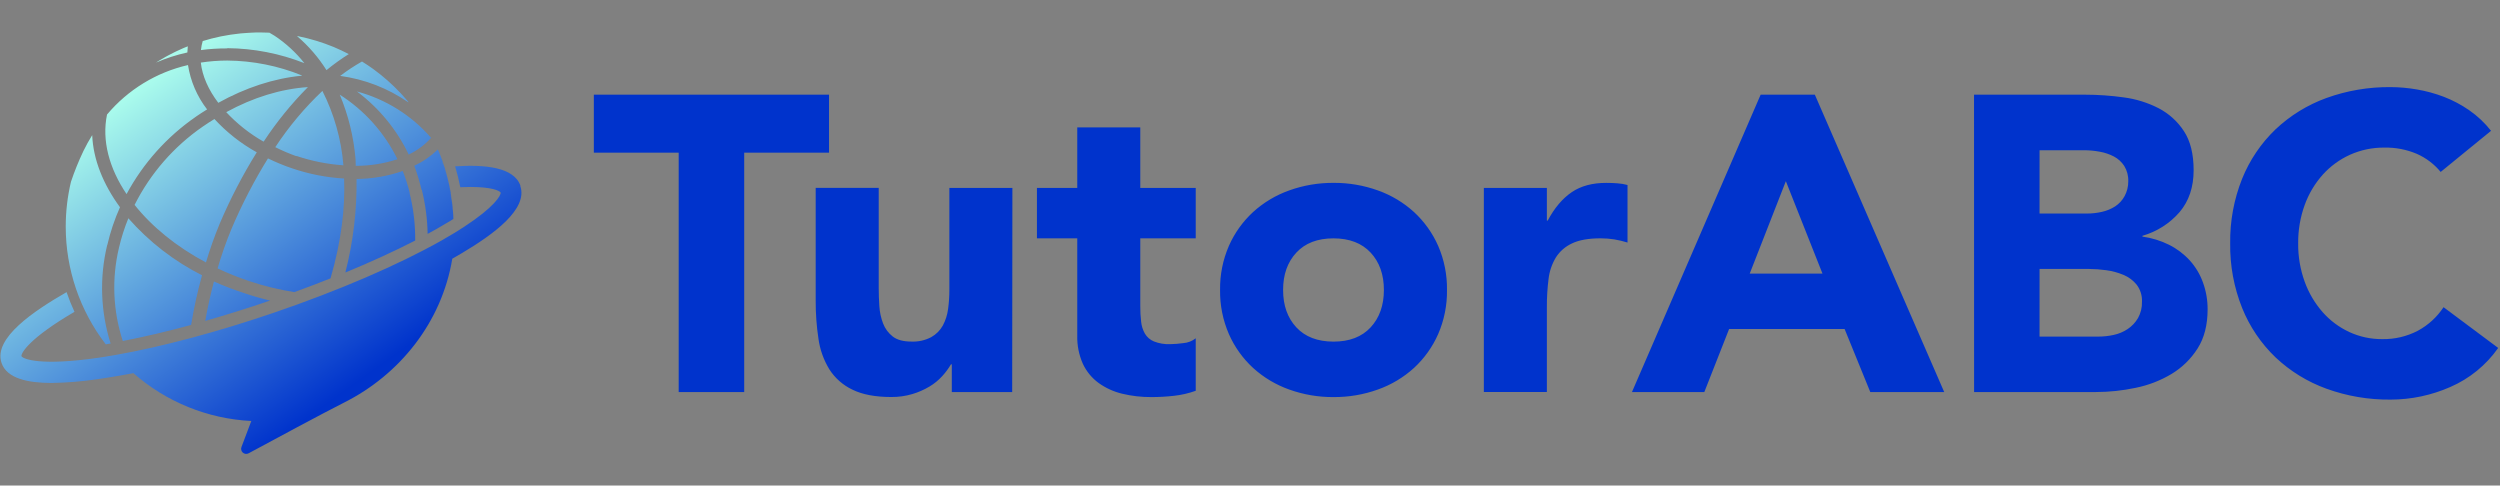 <svg width="1071" height="208" viewBox="0 0 1071 208" fill="none" xmlns="http://www.w3.org/2000/svg">
<rect x="0" y="0" width="1071" height="208" fill="#808080" stroke="none"/>
<path d="M192.95 82.78C193.203 84.24 193.413 85.71 193.58 87.19C193.413 85.763 193.203 84.32 192.95 82.86V82.78ZM190.48 72.43C191.18 74.72 191.79 77.04 192.29 79.43C191.777 77.103 191.173 74.797 190.48 72.51V72.43ZM192.48 80.2C192.64 80.97 192.79 81.75 192.93 82.52C192.75 81.82 192.62 81.05 192.46 80.28L192.48 80.2ZM193.75 88.49C193.81 89.15 193.88 89.81 193.93 90.49C193.86 89.88 193.75 89.23 193.75 88.57V88.49ZM194.14 93.83C194.14 93.61 194.14 93.39 194.14 93.17C194.14 93.4 194.14 93.62 194.14 93.84V93.83ZM189.53 69.34C189.76 69.98 189.97 70.63 190.18 71.34C189.91 70.73 189.75 70.08 189.47 69.44L189.53 69.34ZM222.96 79.59C220.23 71.59 207.71 70.43 194.96 71.26C195.863 74.198 196.607 77.182 197.19 80.2C198.74 80.13 200.19 80.09 201.49 80.09C210.49 80.09 213.93 81.63 214.49 82.49C214.62 83.77 211.72 88.75 198.8 97.18C197.55 97.99 196.21 98.84 194.8 99.72C193.02 100.807 191.087 101.94 189 103.12C170.47 113.56 145 124.5 117.44 133.93C92.98 142.27 69.16 148.61 49.44 152.08C47.65 152.4 45.91 152.68 44.18 152.95L42 153.28C17.57 156.84 9.93 153.87 9.19 152.59C8.99 151.16 12.85 144.69 31.91 133.59C30.636 130.837 29.504 128.02 28.52 125.15C14.65 133.15 -2.98 144.82 0.67 155.5C2.93 162.13 11.89 164.06 22.15 164.06C28.745 163.953 35.327 163.409 41.85 162.43C44.99 161.99 48.26 161.43 51.64 160.86C53.45 160.53 55.28 160.19 57.15 159.86C71.184 172.207 88.99 179.43 107.66 180.35L106.17 184.29L103.44 191.51C103.283 191.924 103.256 192.376 103.363 192.806C103.47 193.235 103.705 193.622 104.038 193.913C104.371 194.205 104.786 194.388 105.226 194.437C105.666 194.487 106.11 194.401 106.5 194.19C111.5 191.49 119.5 187.19 127.34 183C135.18 178.81 142.93 174.72 147.34 172.5C171.29 160.5 189.26 138.02 193.76 110.82C194.07 110.64 194.4 110.47 194.7 110.29C195.82 109.65 196.97 108.98 198.13 108.29C211.25 100.46 226.29 89.67 222.9 79.67L222.96 79.59ZM127.04 66.82C133.535 69.005 140.283 70.35 147.12 70.82C146.213 59.714 143.156 48.89 138.12 38.95C130.483 46.178 123.708 54.265 117.93 63.05C120.867 64.518 123.889 65.811 126.98 66.92L127.04 66.82ZM147.48 76.49C139.905 76.049 132.425 74.59 125.24 72.15C121.671 70.948 118.183 69.515 114.8 67.86C108.827 77.51 103.602 87.603 99.17 98.05C96.875 103.583 94.889 109.238 93.22 114.99C97.511 117.015 101.915 118.791 106.41 120.31C112.823 122.469 119.406 124.085 126.09 125.14C131.383 123.22 136.55 121.257 141.59 119.25C146.26 103.27 147.89 89.03 147.42 76.59L147.48 76.49ZM152.48 71.04C158.524 71.052 164.53 70.094 170.27 68.2C164.734 56.883 156.179 47.314 145.55 40.55C149.24 49.356 151.524 58.686 152.32 68.2C152.33 69.23 152.35 70.2 152.41 71.14L152.48 71.04ZM91.69 120.48C90.25 125.86 88.94 131.66 87.93 137.48C96.85 134.93 106.06 132.05 115.36 128.88L115.68 128.76C111.993 127.88 108.327 126.824 104.68 125.59C100.239 124.159 95.879 122.487 91.62 120.58L91.69 120.48ZM175.53 82.58C174.733 79.408 173.731 76.292 172.53 73.25C166.165 75.455 159.485 76.61 152.75 76.67C152.917 90.183 151.303 103.659 147.95 116.75C158.83 112.26 168.95 107.63 177.87 103.04C177.934 96.175 177.124 89.33 175.46 82.67L175.53 82.58ZM55.04 93.39C53.346 97.507 51.988 101.754 50.98 106.09C47.808 119.317 48.372 133.165 52.61 146.09C61.72 144.32 71.61 142 81.88 139.2C83.048 132.03 84.607 124.93 86.55 117.93C74.559 111.874 63.84 103.578 54.97 93.49L55.04 93.39ZM45.98 104.93C47.264 99.385 49.079 93.977 51.4 88.78C44.17 78.91 39.93 68.29 39.5 57.89C38.133 60.084 36.882 62.347 35.75 64.67C33.698 68.963 31.911 73.378 30.4 77.89C28.915 84.155 28.163 90.572 28.16 97.01C28.139 115.281 34.173 133.043 45.32 147.52L47.23 147.19H47.4C43.075 133.534 42.56 118.957 45.91 105.03L45.98 104.93ZM174.98 43.71L174.57 43.2L173.78 42.3C173.15 41.58 172.51 40.86 171.86 40.16L171.43 39.71C167.964 36.037 164.168 32.69 160.09 29.71L159.93 29.59C158.36 28.45 156.73 27.38 155.08 26.35C151.829 28.191 148.708 30.252 145.74 32.52C156.206 33.929 166.188 37.799 174.87 43.81L174.98 43.71ZM83.87 50.02C85.47 48.9 87.09 47.89 88.72 46.87C84.433 41.329 81.619 34.792 80.54 27.87C66.98 30.979 54.802 38.421 45.85 49.07C43.55 60.16 46.76 72.07 54.22 83.15C61.319 69.964 71.438 58.645 83.75 50.12L83.87 50.02ZM80.56 19.81L79.44 20.25L78.44 20.66C77.53 21.06 76.63 21.46 75.74 21.89L74.82 22.33C73.95 22.76 73.08 23.2 72.22 23.66L71.22 24.2C70.42 24.65 69.62 25.1 68.84 25.57L67.69 26.27L66.84 26.81C71.164 24.932 75.662 23.481 80.27 22.48C80.289 21.621 80.349 20.763 80.45 19.91L80.56 19.81ZM180.7 81.28C182.24 87.47 183.078 93.813 183.2 100.19C184.48 99.5 185.74 98.81 186.96 98.12C189.046 96.94 190.98 95.807 192.76 94.72C193.26 94.42 193.76 94.12 194.21 93.82C194.21 93.6 194.21 93.38 194.21 93.15C194.21 92.25 194.11 91.35 194.04 90.45C193.99 89.79 193.92 89.13 193.86 88.45L193.71 87.15C193.536 85.67 193.327 84.2 193.08 82.74C193.08 82.66 193.08 82.57 193.08 82.48C192.94 81.71 192.79 80.93 192.63 80.16C192.58 79.89 192.52 79.61 192.46 79.34C191.96 77 191.35 74.68 190.65 72.34L190.29 71.22C190.08 70.56 189.87 69.91 189.64 69.22C189.33 68.32 189 67.42 188.64 66.53L188.06 65.12C187.91 64.75 187.75 64.39 187.59 64.02C184.628 66.894 181.212 69.259 177.48 71.02C178.745 74.401 179.784 77.862 180.59 81.38L180.7 81.28ZM139.98 29.96C142.981 27.501 146.134 25.233 149.42 23.17C147.34 22.09 145.22 21.09 143.05 20.17L142.79 20.07C141.63 19.59 140.45 19.13 139.26 18.71C136.87 17.85 134.43 17.12 131.95 16.48L131.26 16.31C130.26 16.05 129.19 15.82 128.15 15.61L127.53 15.47H127.26C132.171 19.674 136.422 24.592 139.87 30.06L139.98 29.96ZM97.4 20.64C108.701 20.733 119.888 22.909 130.4 27.06C126.782 22.494 122.466 18.528 117.61 15.31C116.88 14.85 116.13 14.44 115.4 14C114.22 13.94 113.03 13.92 111.84 13.91H111.33C110.04 13.91 108.76 13.91 107.48 14.01L106.43 14.07C105.43 14.13 104.43 14.2 103.43 14.29L102.54 14.38C99.93 14.65 97.36 15.05 94.82 15.56L94.31 15.66C91.78 16.19 89.31 16.83 86.84 17.59C86.473 18.852 86.219 20.144 86.08 21.45C89.796 20.954 93.541 20.717 97.29 20.74L97.4 20.64ZM129.4 32.34C119.234 28.201 108.375 26.03 97.4 25.94C93.593 25.943 89.792 26.234 86.03 26.81C86.67 32.61 89.31 38.51 93.52 44.05C105.16 37.58 117.3 33.58 129.25 32.44L129.4 32.34ZM175.25 66.13C178.825 64.412 182.029 62.011 184.68 59.06C176.318 49.411 165.255 42.489 152.92 39.19C162.39 46.279 170 55.557 175.1 66.23L175.25 66.13ZM113.04 60.54C118.548 52.19 124.872 44.409 131.92 37.31C120.32 38.09 108.44 41.74 96.92 48.05C101.574 53.041 106.959 57.296 112.89 60.67L113.04 60.54ZM92.04 50.88C90.31 51.94 88.58 53.04 86.87 54.23C74.469 62.782 64.423 74.32 57.66 87.78C65.11 97.14 75.58 105.71 88.24 112.44C89.912 106.806 91.875 101.262 94.12 95.83C98.622 85.245 103.931 75.022 110 65.25C103.225 61.5 97.1 56.681 91.86 50.98L92.04 50.88Z" fill="url(#paint0_linear_17825_9850)"/>
<path d="M290.75 65.39H254.4V40.56H355.16V65.39H318.82V167.95H290.75V65.39ZM433.62 167.95H407.75V156.08H407.39C406.336 157.87 405.1 159.546 403.7 161.08C402.103 162.844 400.253 164.361 398.21 165.58C395.897 166.968 393.417 168.057 390.83 168.82C387.909 169.683 384.876 170.108 381.83 170.08C375.003 170.08 369.457 169.03 365.19 166.93C361.132 165.017 357.7 161.994 355.29 158.21C352.842 154.2 351.252 149.726 350.62 145.07C349.804 139.652 349.41 134.179 349.44 128.7V80.47H376.44V123.3C376.44 125.82 376.53 128.427 376.71 131.12C376.861 133.678 377.404 136.197 378.32 138.59C379.163 140.794 380.595 142.724 382.46 144.17C384.32 145.61 386.987 146.33 390.46 146.33C393.397 146.457 396.316 145.805 398.92 144.44C401.02 143.273 402.752 141.541 403.92 139.44C405.096 137.227 405.859 134.817 406.17 132.33C406.537 129.589 406.718 126.826 406.71 124.06V80.51H433.71L433.62 167.95ZM512.25 102.09H488.5V131.24C488.483 133.435 488.604 135.63 488.86 137.81C489.034 139.615 489.586 141.363 490.48 142.94C491.375 144.436 492.729 145.604 494.34 146.27C496.545 147.134 498.904 147.532 501.27 147.44C503.167 147.406 505.061 147.255 506.94 146.99C508.879 146.853 510.73 146.131 512.25 144.92V167.41C509.226 168.496 506.084 169.221 502.89 169.57C499.726 169.926 496.544 170.106 493.36 170.11C489.114 170.148 484.878 169.665 480.75 168.67C477.124 167.808 473.701 166.249 470.67 164.08C467.769 161.963 465.448 159.15 463.92 155.9C462.203 152.054 461.376 147.87 461.5 143.66V102.09H444.22V80.5H461.5V54.59H488.5V80.5H512.25V102.09ZM522.68 124.23C522.586 117.733 523.874 111.291 526.46 105.33C528.877 99.843 532.4 94.913 536.81 90.85C541.303 86.762 546.565 83.611 552.29 81.58C558.383 79.39 564.815 78.293 571.29 78.34C577.765 78.295 584.196 79.392 590.29 81.58C596.015 83.611 601.277 86.762 605.77 90.85C610.174 94.916 613.693 99.845 616.11 105.33C618.696 111.291 619.984 117.733 619.89 124.23C619.984 130.724 618.696 137.163 616.11 143.12C613.696 148.609 610.176 153.542 605.77 157.61C601.277 161.695 596.014 164.843 590.29 166.87C584.196 169.058 577.765 170.155 571.29 170.11C564.815 170.157 558.383 169.06 552.29 166.87C546.566 164.843 541.303 161.695 536.81 157.61C532.398 153.545 528.874 148.612 526.46 143.12C523.874 137.163 522.586 130.724 522.68 124.23ZM549.68 124.23C549.68 130.83 551.567 136.164 555.34 140.23C559.113 144.297 564.423 146.337 571.27 146.35C578.11 146.35 583.417 144.31 587.19 140.23C590.963 136.15 592.853 130.817 592.86 124.23C592.86 117.63 590.97 112.297 587.19 108.23C583.41 104.164 578.103 102.123 571.27 102.11C564.43 102.11 559.12 104.15 555.34 108.23C551.56 112.31 549.673 117.644 549.68 124.23ZM635.68 80.5H662.68V94.5H663.04C665.92 89.1 669.34 85.05 673.3 82.35C677.26 79.65 682.24 78.317 688.24 78.35C689.79 78.35 691.35 78.41 692.91 78.53C694.369 78.633 695.816 78.874 697.23 79.25V103.9C695.375 103.326 693.484 102.875 691.57 102.55C689.635 102.25 687.679 102.099 685.72 102.1C680.56 102.1 676.48 102.82 673.48 104.26C670.642 105.554 668.236 107.636 666.55 110.26C664.845 113.087 663.77 116.249 663.4 119.53C662.899 123.467 662.659 127.432 662.68 131.4V167.93H635.68V80.5ZM754.26 40.56H777.48L832.9 167.95H801.23L790.23 140.95H740.75L730.13 167.95H699.13L754.26 40.56ZM765.06 77.62L749.58 117.21H780.75L765.06 77.62ZM845.67 40.56H893.18C898.747 40.566 904.306 40.953 909.82 41.72C915.053 42.403 920.128 43.986 924.82 46.4C929.198 48.691 932.914 52.069 935.61 56.21C938.37 60.41 939.75 65.987 939.75 72.94C939.75 80.14 937.75 86.11 933.75 90.85C929.543 95.712 924.011 99.242 917.83 101.01V101.37C921.803 101.909 925.66 103.095 929.25 104.88C932.571 106.545 935.56 108.802 938.07 111.54C940.56 114.289 942.486 117.5 943.74 120.99C945.082 124.678 945.759 128.575 945.74 132.5C945.74 139.22 944.3 144.83 941.42 149.33C938.594 153.776 934.773 157.504 930.26 160.22C925.508 163.058 920.307 165.063 914.88 166.15C909.291 167.338 903.594 167.941 897.88 167.95H845.7L845.67 40.56ZM873.74 91.48H894.08C896.227 91.481 898.367 91.24 900.46 90.76C902.472 90.317 904.391 89.525 906.13 88.42C907.796 87.329 909.17 85.846 910.13 84.1C911.219 82.134 911.778 79.918 911.75 77.67C911.837 75.363 911.243 73.081 910.04 71.11C908.939 69.406 907.421 68.012 905.63 67.06C903.709 66.059 901.645 65.36 899.51 64.99C897.317 64.578 895.091 64.367 892.86 64.36H873.75L873.74 91.48ZM873.74 144.2H898.93C901.139 144.195 903.342 143.954 905.5 143.48C907.641 143.025 909.677 142.17 911.5 140.96C913.306 139.754 914.813 138.154 915.91 136.28C917.106 134.146 917.697 131.725 917.62 129.28C917.742 126.662 916.946 124.084 915.37 121.99C913.865 120.127 911.915 118.672 909.7 117.76C907.339 116.771 904.858 116.098 902.32 115.76C899.878 115.414 897.416 115.234 894.95 115.22H873.75L873.74 144.2ZM1045.58 73.66C1042.84 70.324 1039.36 67.677 1035.42 65.93C1031 64.046 1026.23 63.126 1021.42 63.23C1016.37 63.182 1011.37 64.226 1006.76 66.29C1002.31 68.295 998.326 71.203 995.06 74.83C991.674 78.629 989.046 83.042 987.32 87.83C985.428 93.078 984.486 98.622 984.54 104.2C984.47 109.813 985.412 115.392 987.32 120.67C989.039 125.442 991.634 129.85 994.97 133.67C998.146 137.282 1002.04 140.194 1006.4 142.22C1010.82 144.271 1015.65 145.316 1020.52 145.28C1025.84 145.385 1031.1 144.147 1035.82 141.68C1040.26 139.283 1044.04 135.819 1046.82 131.6L1070.22 149.06C1065.06 156.424 1057.95 162.215 1049.7 165.79C1041.65 169.343 1032.95 171.182 1024.15 171.19C1014.77 171.289 1005.44 169.704 996.62 166.51C988.524 163.578 981.115 159.018 974.85 153.11C968.637 147.153 963.759 139.944 960.54 131.96C957.019 123.152 955.275 113.735 955.41 104.25C955.278 94.766 957.021 85.349 960.54 76.54C963.762 68.561 968.639 61.356 974.85 55.4C981.116 49.492 988.525 44.929 996.62 41.99C1005.44 38.804 1014.77 37.223 1024.15 37.32C1027.92 37.338 1031.68 37.673 1035.4 38.32C1039.33 38.991 1043.18 40.042 1046.91 41.46C1050.76 42.936 1054.41 44.87 1057.8 47.22C1061.34 49.678 1064.5 52.651 1067.16 56.04L1045.58 73.66Z" fill="#0033CC"/>
<defs>
<linearGradient id="paint0_linear_17825_9850" x1="56.49" y1="40.57" x2="153.34" y2="175.76" gradientUnits="userSpaceOnUse">
<stop stop-color="#A9FBEC"/>
<stop offset="0.94" stop-color="#0033CC"/>
</linearGradient>
</defs>
</svg>
